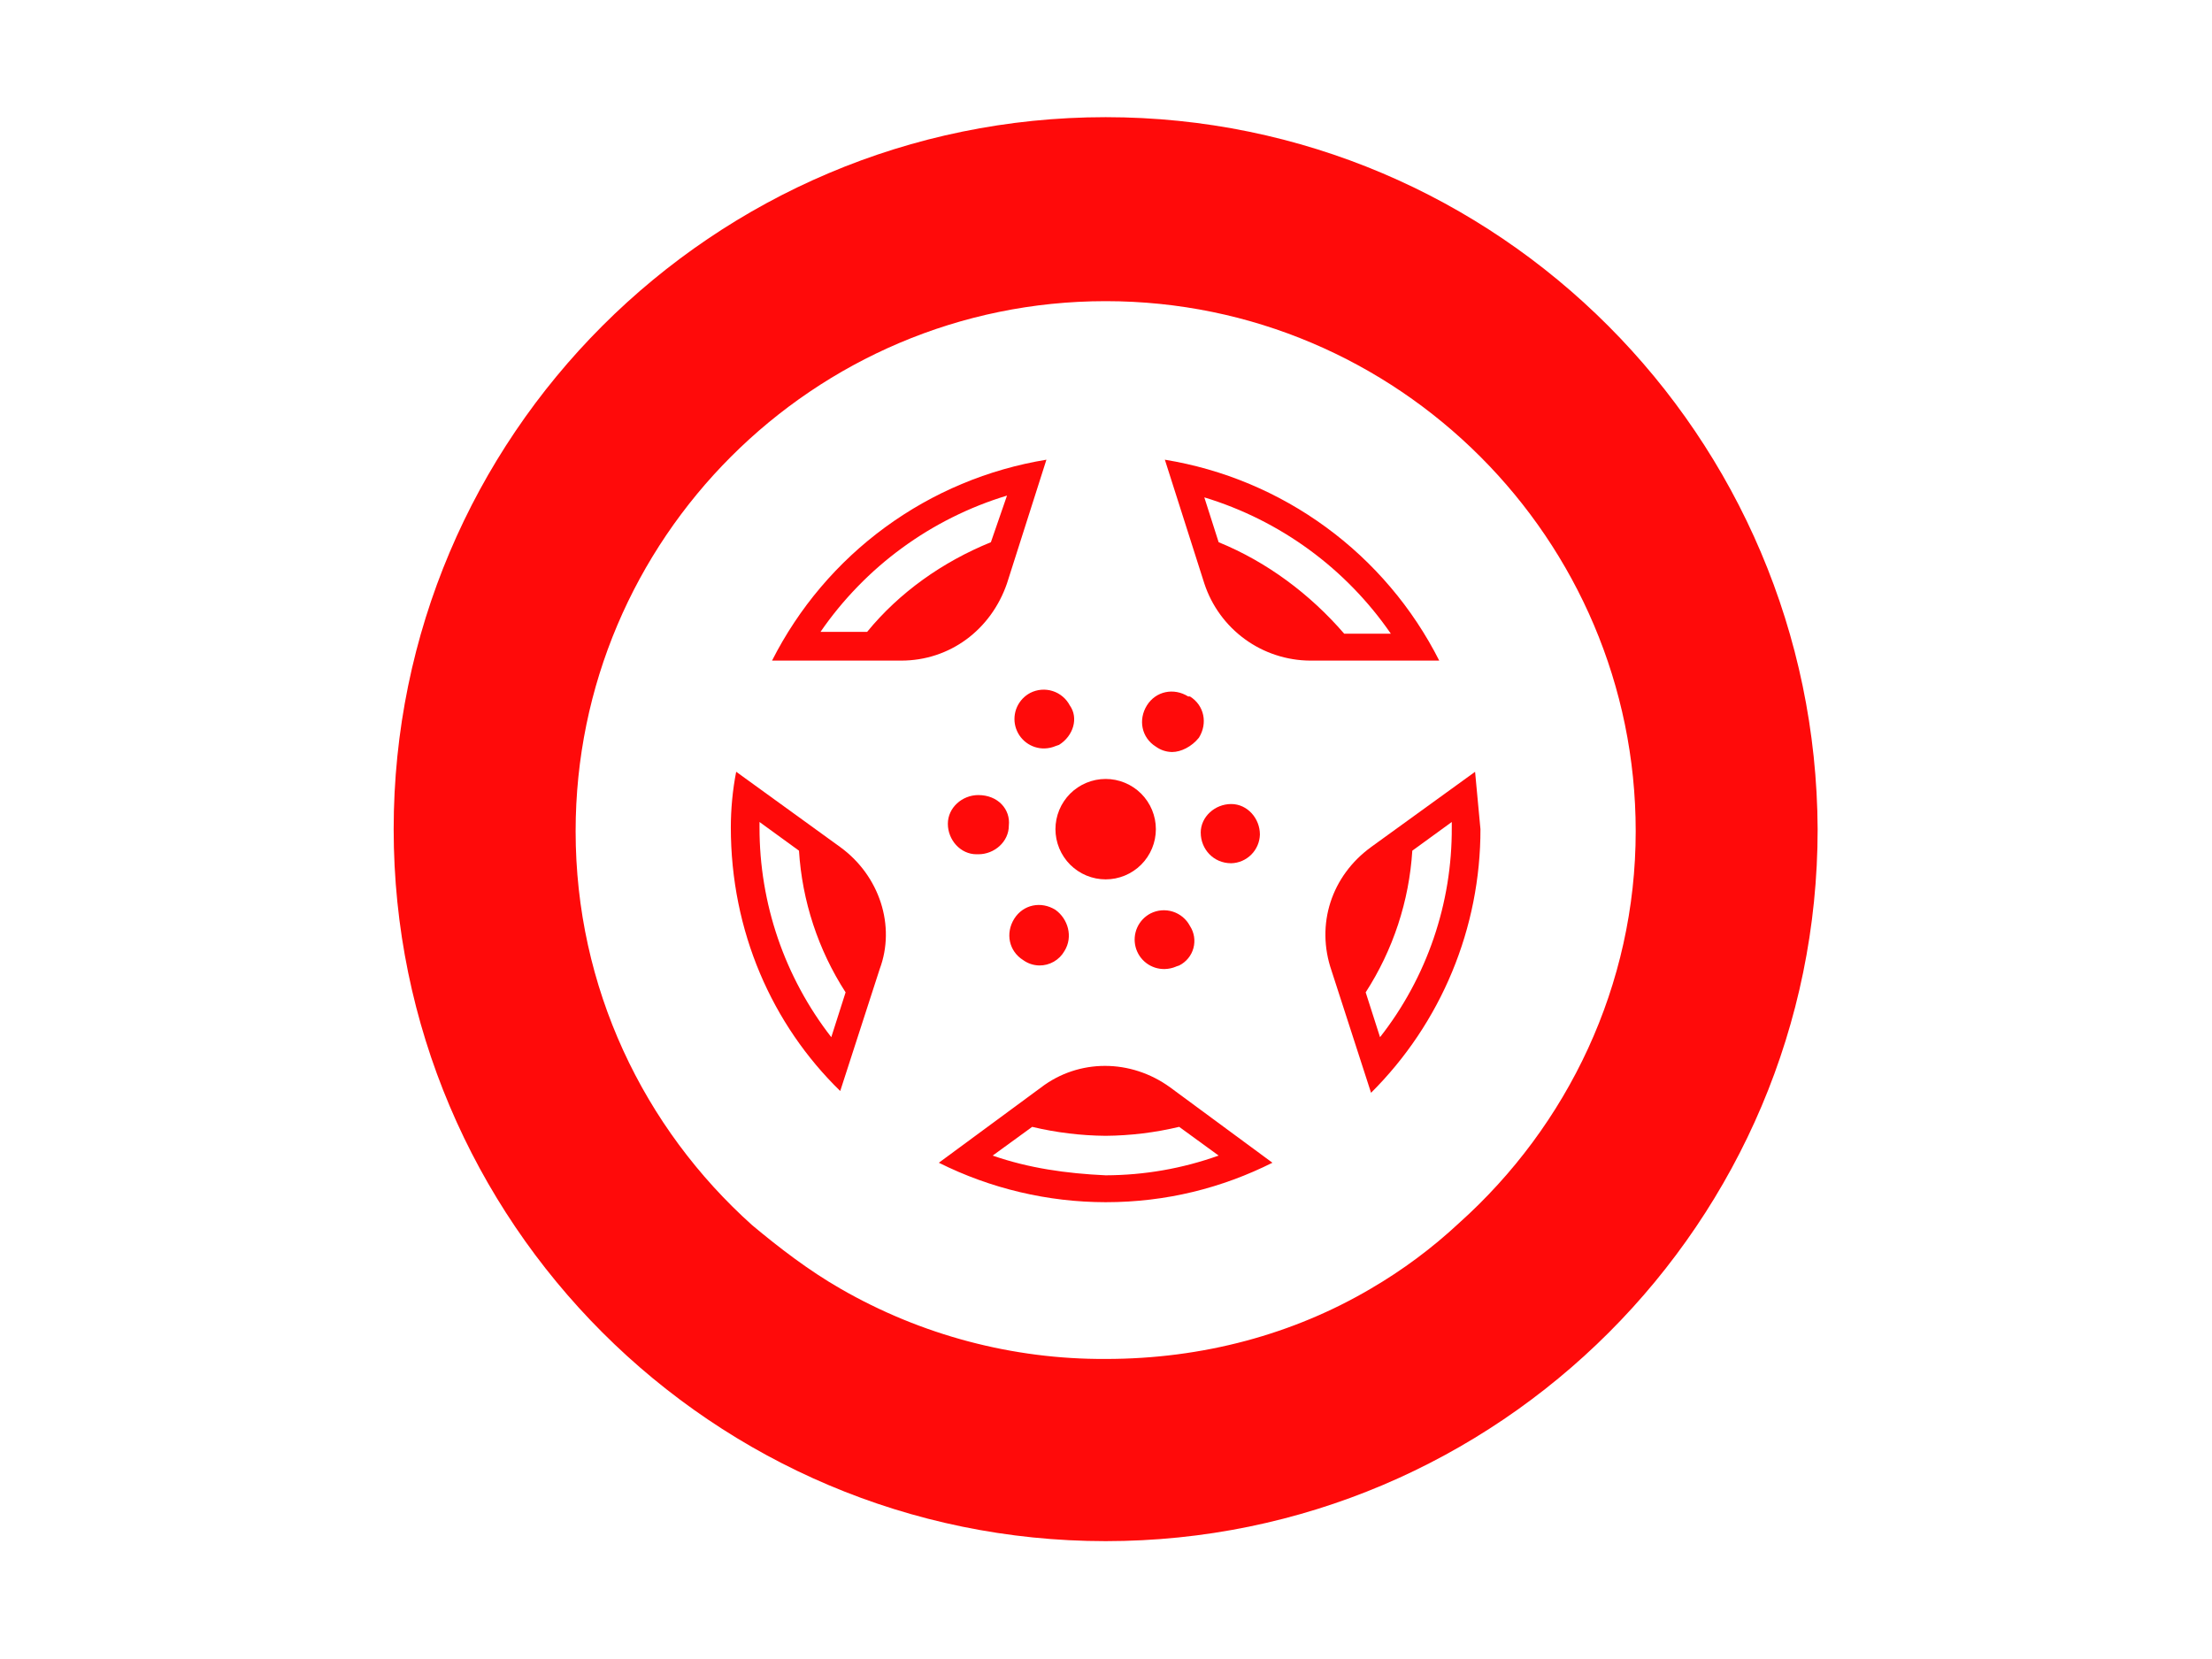 <svg xmlns="http://www.w3.org/2000/svg" xmlns:xlink="http://www.w3.org/1999/xlink" width="800" zoomAndPan="magnify" viewBox="0 0 600 450" height="600" preserveAspectRatio="xMidYMid meet" version="1.0"><defs><clipPath id="dd0d8a2aac"><path d="M 106.781 31.781 L 493.031 31.781 L 493.031 418.031 L 106.781 418.031 Z M 106.781 31.781 " clip-rule="nonzero"/></clipPath></defs><g clip-path="url(#dd0d8a2aac)"><path fill="#ff0a0a" d="M 106.781 224.906 C 106.781 118.371 193.371 31.781 299.906 31.781 C 406.445 31.781 492.547 118.371 493.031 224.906 C 493.031 331.445 406.445 418.031 299.906 418.031 C 193.371 418.031 106.781 331.445 106.781 224.906 Z M 371.793 349.566 C 380.441 344.52 388.43 338.582 395.754 331.758 C 425.25 305.336 443.68 267.242 443.68 225.461 C 443.68 146.203 379.168 81.688 299.906 81.688 C 220.648 81.688 156.137 146.203 156.137 225.461 C 156.137 267.848 174.566 305.945 204.062 332.363 C 211.434 338.512 219.426 344.656 228.023 349.578 C 233.461 352.711 239.086 355.473 244.891 357.863 C 250.695 360.254 256.633 362.254 262.703 363.859 C 268.773 365.469 274.922 366.668 281.148 367.465 C 287.375 368.262 293.629 368.645 299.906 368.613 C 326.328 368.613 350.902 361.863 371.793 349.566 Z M 371.793 349.566 " fill-opacity="1" fill-rule="evenodd"/></g><path fill="#ff0a0a" d="M 287.262 202.043 L 286.402 202.34 C 285.43 202.754 284.418 202.98 283.367 203.012 C 282.918 203.023 282.473 203 282.027 202.938 C 281.582 202.871 281.148 202.773 280.723 202.637 C 280.293 202.5 279.883 202.328 279.484 202.121 C 279.086 201.914 278.707 201.676 278.348 201.406 C 277.992 201.137 277.656 200.84 277.352 200.512 C 277.043 200.188 276.762 199.836 276.516 199.465 C 276.266 199.09 276.051 198.699 275.867 198.289 C 275.684 197.883 275.535 197.461 275.422 197.023 C 275.309 196.59 275.234 196.152 275.195 195.703 C 275.16 195.258 275.16 194.809 275.195 194.363 C 275.234 193.918 275.309 193.477 275.418 193.043 C 275.531 192.605 275.676 192.184 275.859 191.773 C 276.043 191.367 276.258 190.973 276.508 190.602 C 276.754 190.227 277.031 189.879 277.34 189.551 C 277.648 189.223 277.98 188.926 278.336 188.656 C 278.695 188.383 279.07 188.145 279.469 187.938 C 279.934 187.703 280.414 187.512 280.918 187.371 C 281.418 187.227 281.926 187.137 282.445 187.094 C 282.965 187.051 283.484 187.059 284 187.117 C 284.516 187.176 285.023 187.281 285.52 187.441 C 286.016 187.598 286.492 187.801 286.949 188.051 C 287.406 188.305 287.832 188.594 288.23 188.93 C 288.633 189.262 288.996 189.633 289.32 190.039 C 289.648 190.445 289.934 190.875 290.176 191.336 C 292.613 194.746 291.156 199.613 287.262 202.043 Z M 265.379 231.719 C 269.746 231.719 273.645 228.309 273.645 223.938 C 274.129 219.555 270.719 215.66 265.367 215.66 C 260.996 215.66 257.102 219.07 257.102 223.453 C 257.102 227.82 260.512 231.719 264.879 231.719 Z M 281.91 261.879 C 282.598 261.887 283.277 261.801 283.945 261.629 C 284.609 261.453 285.242 261.195 285.844 260.855 C 286.441 260.512 286.984 260.098 287.473 259.609 C 287.961 259.121 288.375 258.582 288.719 257.98 C 291.145 254.098 289.688 249.23 286.289 246.793 C 282.395 244.363 277.539 245.336 275.102 249.219 C 272.672 253.125 273.645 257.98 277.527 260.422 C 278.84 261.355 280.301 261.844 281.91 261.879 Z M 318.988 262.176 L 319.859 261.879 C 320.328 261.645 320.77 261.363 321.176 261.035 C 321.586 260.711 321.957 260.344 322.289 259.938 C 322.621 259.535 322.906 259.098 323.148 258.633 C 323.387 258.168 323.574 257.684 323.715 257.176 C 323.852 256.672 323.934 256.156 323.961 255.637 C 323.992 255.113 323.965 254.594 323.887 254.074 C 323.805 253.559 323.668 253.055 323.484 252.566 C 323.297 252.078 323.059 251.613 322.773 251.172 C 322.531 250.711 322.246 250.281 321.922 249.875 C 321.594 249.469 321.23 249.098 320.832 248.766 C 320.434 248.43 320.004 248.137 319.547 247.887 C 319.094 247.637 318.617 247.434 318.121 247.277 C 317.625 247.117 317.117 247.012 316.602 246.953 C 316.082 246.895 315.562 246.887 315.047 246.93 C 314.527 246.969 314.016 247.062 313.516 247.207 C 313.016 247.348 312.535 247.539 312.07 247.773 C 311.672 247.98 311.293 248.219 310.938 248.492 C 310.578 248.762 310.246 249.059 309.938 249.387 C 309.633 249.715 309.355 250.062 309.105 250.438 C 308.855 250.809 308.641 251.203 308.461 251.609 C 308.277 252.02 308.129 252.441 308.02 252.875 C 307.906 253.312 307.832 253.75 307.797 254.199 C 307.758 254.645 307.758 255.094 307.797 255.539 C 307.836 255.984 307.91 256.426 308.023 256.859 C 308.133 257.297 308.281 257.715 308.465 258.125 C 308.648 258.535 308.863 258.926 309.113 259.301 C 309.363 259.672 309.641 260.023 309.949 260.348 C 310.258 260.676 310.59 260.973 310.949 261.242 C 311.305 261.512 311.684 261.75 312.082 261.957 C 312.48 262.164 312.895 262.332 313.32 262.473 C 313.746 262.609 314.184 262.707 314.625 262.77 C 315.07 262.836 315.516 262.859 315.965 262.848 C 317.02 262.816 318.031 262.598 319 262.188 Z M 317.906 203.984 C 316.297 203.949 314.836 203.465 313.527 202.527 C 309.641 200.102 308.672 195.234 311.098 191.336 C 313.527 187.453 318.395 186.48 322.289 188.91 L 322.773 188.91 C 326.668 191.336 327.629 196.203 325.203 200.102 C 323.262 202.527 320.348 203.984 317.918 203.984 Z M 325.699 225.879 C 325.699 230.262 329.098 234.156 333.965 234.156 C 334.473 234.141 334.973 234.082 335.469 233.973 C 335.965 233.863 336.445 233.707 336.91 233.508 C 337.379 233.305 337.82 233.062 338.238 232.777 C 338.66 232.492 339.051 232.172 339.406 231.812 C 339.766 231.453 340.09 231.062 340.371 230.645 C 340.656 230.223 340.898 229.777 341.098 229.312 C 341.301 228.848 341.453 228.363 341.562 227.871 C 341.672 227.375 341.73 226.871 341.746 226.363 C 341.746 221.984 338.344 218.09 333.965 218.09 C 329.582 218.09 325.688 221.508 325.688 225.879 Z M 325.699 225.879 " fill-opacity="1" fill-rule="evenodd"/><path fill="#ff0a0a" d="M 313.527 224.906 C 313.527 225.801 313.438 226.688 313.266 227.566 C 313.09 228.441 312.832 229.293 312.488 230.121 C 312.148 230.945 311.727 231.73 311.23 232.473 C 310.734 233.219 310.168 233.906 309.539 234.539 C 308.906 235.168 308.219 235.734 307.473 236.23 C 306.73 236.727 305.945 237.148 305.121 237.488 C 304.293 237.832 303.441 238.09 302.566 238.266 C 301.688 238.438 300.801 238.527 299.906 238.527 C 299.016 238.527 298.129 238.438 297.25 238.266 C 296.375 238.09 295.523 237.832 294.695 237.488 C 293.871 237.148 293.086 236.727 292.344 236.23 C 291.598 235.734 290.91 235.168 290.277 234.539 C 289.645 233.906 289.082 233.219 288.586 232.473 C 288.09 231.73 287.668 230.945 287.328 230.121 C 286.984 229.293 286.727 228.441 286.551 227.566 C 286.379 226.688 286.289 225.801 286.289 224.906 C 286.289 224.016 286.379 223.129 286.551 222.25 C 286.727 221.375 286.984 220.523 287.328 219.695 C 287.668 218.871 288.09 218.086 288.586 217.344 C 289.082 216.598 289.645 215.91 290.277 215.277 C 290.91 214.645 291.598 214.082 292.344 213.586 C 293.086 213.09 293.871 212.668 294.695 212.328 C 295.523 211.984 296.375 211.727 297.25 211.551 C 298.129 211.379 299.016 211.289 299.906 211.289 C 300.801 211.289 301.688 211.379 302.566 211.551 C 303.441 211.727 304.293 211.984 305.121 212.328 C 305.945 212.668 306.73 213.09 307.473 213.586 C 308.219 214.082 308.906 214.645 309.539 215.277 C 310.168 215.91 310.734 216.598 311.23 217.344 C 311.727 218.086 312.148 218.871 312.488 219.695 C 312.832 220.523 313.09 221.375 313.266 222.25 C 313.438 223.129 313.527 224.016 313.527 224.906 Z M 313.527 224.906 " fill-opacity="1" fill-rule="nonzero"/><path fill="#ff0a0a" d="M 199.703 209.348 L 227.91 229.766 C 238.617 237.555 242.984 251.172 238.617 262.848 L 227.91 295.934 C 209.426 277.934 198.234 252.629 198.234 224.422 C 198.234 219.555 198.723 214.203 199.691 209.336 Z M 206.016 224.422 C 206.008 229.539 206.422 234.621 207.258 239.672 C 208.094 244.719 209.336 249.664 210.992 254.504 C 212.648 259.348 214.695 264.02 217.125 268.52 C 219.559 273.023 222.344 277.293 225.484 281.332 L 229.367 269.172 C 225.652 263.414 222.723 257.281 220.578 250.77 C 218.438 244.262 217.152 237.586 216.723 230.746 L 206.016 222.965 Z M 244.453 179.188 L 209.414 179.188 C 211.219 175.625 213.223 172.18 215.434 168.852 C 217.641 165.523 220.035 162.336 222.621 159.293 C 225.203 156.246 227.957 153.363 230.879 150.641 C 233.805 147.922 236.875 145.383 240.098 143.023 C 243.32 140.664 246.668 138.5 250.145 136.535 C 253.621 134.57 257.203 132.816 260.887 131.273 C 264.57 129.73 268.332 128.406 272.168 127.309 C 276.008 126.207 279.898 125.336 283.84 124.691 L 273.137 158.262 C 268.766 170.91 257.574 179.188 244.441 179.188 Z M 235.207 171.395 C 243.957 160.691 255.633 152.426 268.777 147.074 L 273.148 134.426 C 268.043 135.973 263.102 137.938 258.332 140.32 C 253.559 142.699 249.02 145.465 244.711 148.613 C 240.406 151.758 236.391 155.246 232.676 159.07 C 228.957 162.895 225.582 167.004 222.559 171.395 Z M 326.668 158.262 L 315.965 124.691 C 319.906 125.336 323.797 126.207 327.637 127.309 C 331.477 128.406 335.234 129.73 338.918 131.273 C 342.602 132.816 346.184 134.57 349.66 136.535 C 353.137 138.5 356.484 140.664 359.707 143.023 C 362.93 145.383 366.004 147.922 368.926 150.641 C 371.848 153.363 374.602 156.246 377.184 159.293 C 379.77 162.336 382.164 165.523 384.375 168.852 C 386.582 172.18 388.586 175.625 390.391 179.188 L 355.375 179.188 C 353.789 179.18 352.215 179.047 350.652 178.789 C 349.09 178.535 347.555 178.16 346.051 177.664 C 344.547 177.172 343.09 176.562 341.68 175.84 C 340.27 175.117 338.926 174.289 337.648 173.355 C 336.367 172.422 335.168 171.395 334.047 170.273 C 332.93 169.152 331.902 167.953 330.973 166.672 C 330.039 165.391 329.215 164.047 328.492 162.637 C 327.77 161.227 327.164 159.77 326.668 158.262 Z M 326.668 134.91 L 330.555 147.074 C 343.688 152.426 355.375 161.188 364.609 171.883 L 377.258 171.883 C 374.234 167.488 370.859 163.379 367.141 159.555 C 363.426 155.73 359.41 152.246 355.105 149.098 C 350.797 145.949 346.258 143.188 341.484 140.805 C 336.715 138.426 331.773 136.461 326.668 134.91 Z M 371.895 229.766 L 400.113 209.348 L 400.84 217.129 L 401.57 224.906 C 401.574 228.223 401.414 231.527 401.09 234.824 C 400.766 238.125 400.281 241.398 399.637 244.648 C 398.992 247.898 398.188 251.109 397.223 254.281 C 396.262 257.453 395.145 260.566 393.875 263.629 C 392.605 266.688 391.188 269.68 389.621 272.602 C 388.055 275.52 386.352 278.359 384.508 281.109 C 382.66 283.863 380.684 286.52 378.578 289.078 C 376.469 291.633 374.242 294.082 371.895 296.418 L 361.191 263.336 C 356.82 250.688 361.191 237.555 371.895 229.773 Z M 370.438 269.172 L 374.332 281.332 C 377.488 277.305 380.289 273.039 382.727 268.539 C 385.168 264.039 387.215 259.367 388.871 254.523 C 390.527 249.68 391.77 244.73 392.594 239.68 C 393.418 234.629 393.816 229.543 393.789 224.422 L 393.789 222.965 L 383.086 230.746 C 382.652 237.586 381.367 244.262 379.227 250.77 C 377.082 257.281 374.152 263.414 370.438 269.172 Z M 282.395 294.961 C 292.613 287.172 306.719 287.172 317.422 294.961 L 345.145 315.391 C 331.527 322.199 316.449 326.094 299.898 326.094 C 292.047 326.082 284.301 325.172 276.66 323.363 C 269.02 321.559 261.688 318.898 254.66 315.391 Z M 279.965 305.668 L 269.262 313.449 C 278.984 316.848 289.203 318.305 299.906 318.801 C 310.43 318.762 320.645 316.98 330.555 313.449 L 319.852 305.656 C 313.293 307.215 306.648 308.027 299.906 308.086 C 293.168 308.027 286.523 307.215 279.965 305.656 Z M 279.965 305.668 " fill-opacity="1" fill-rule="evenodd"/></svg>
